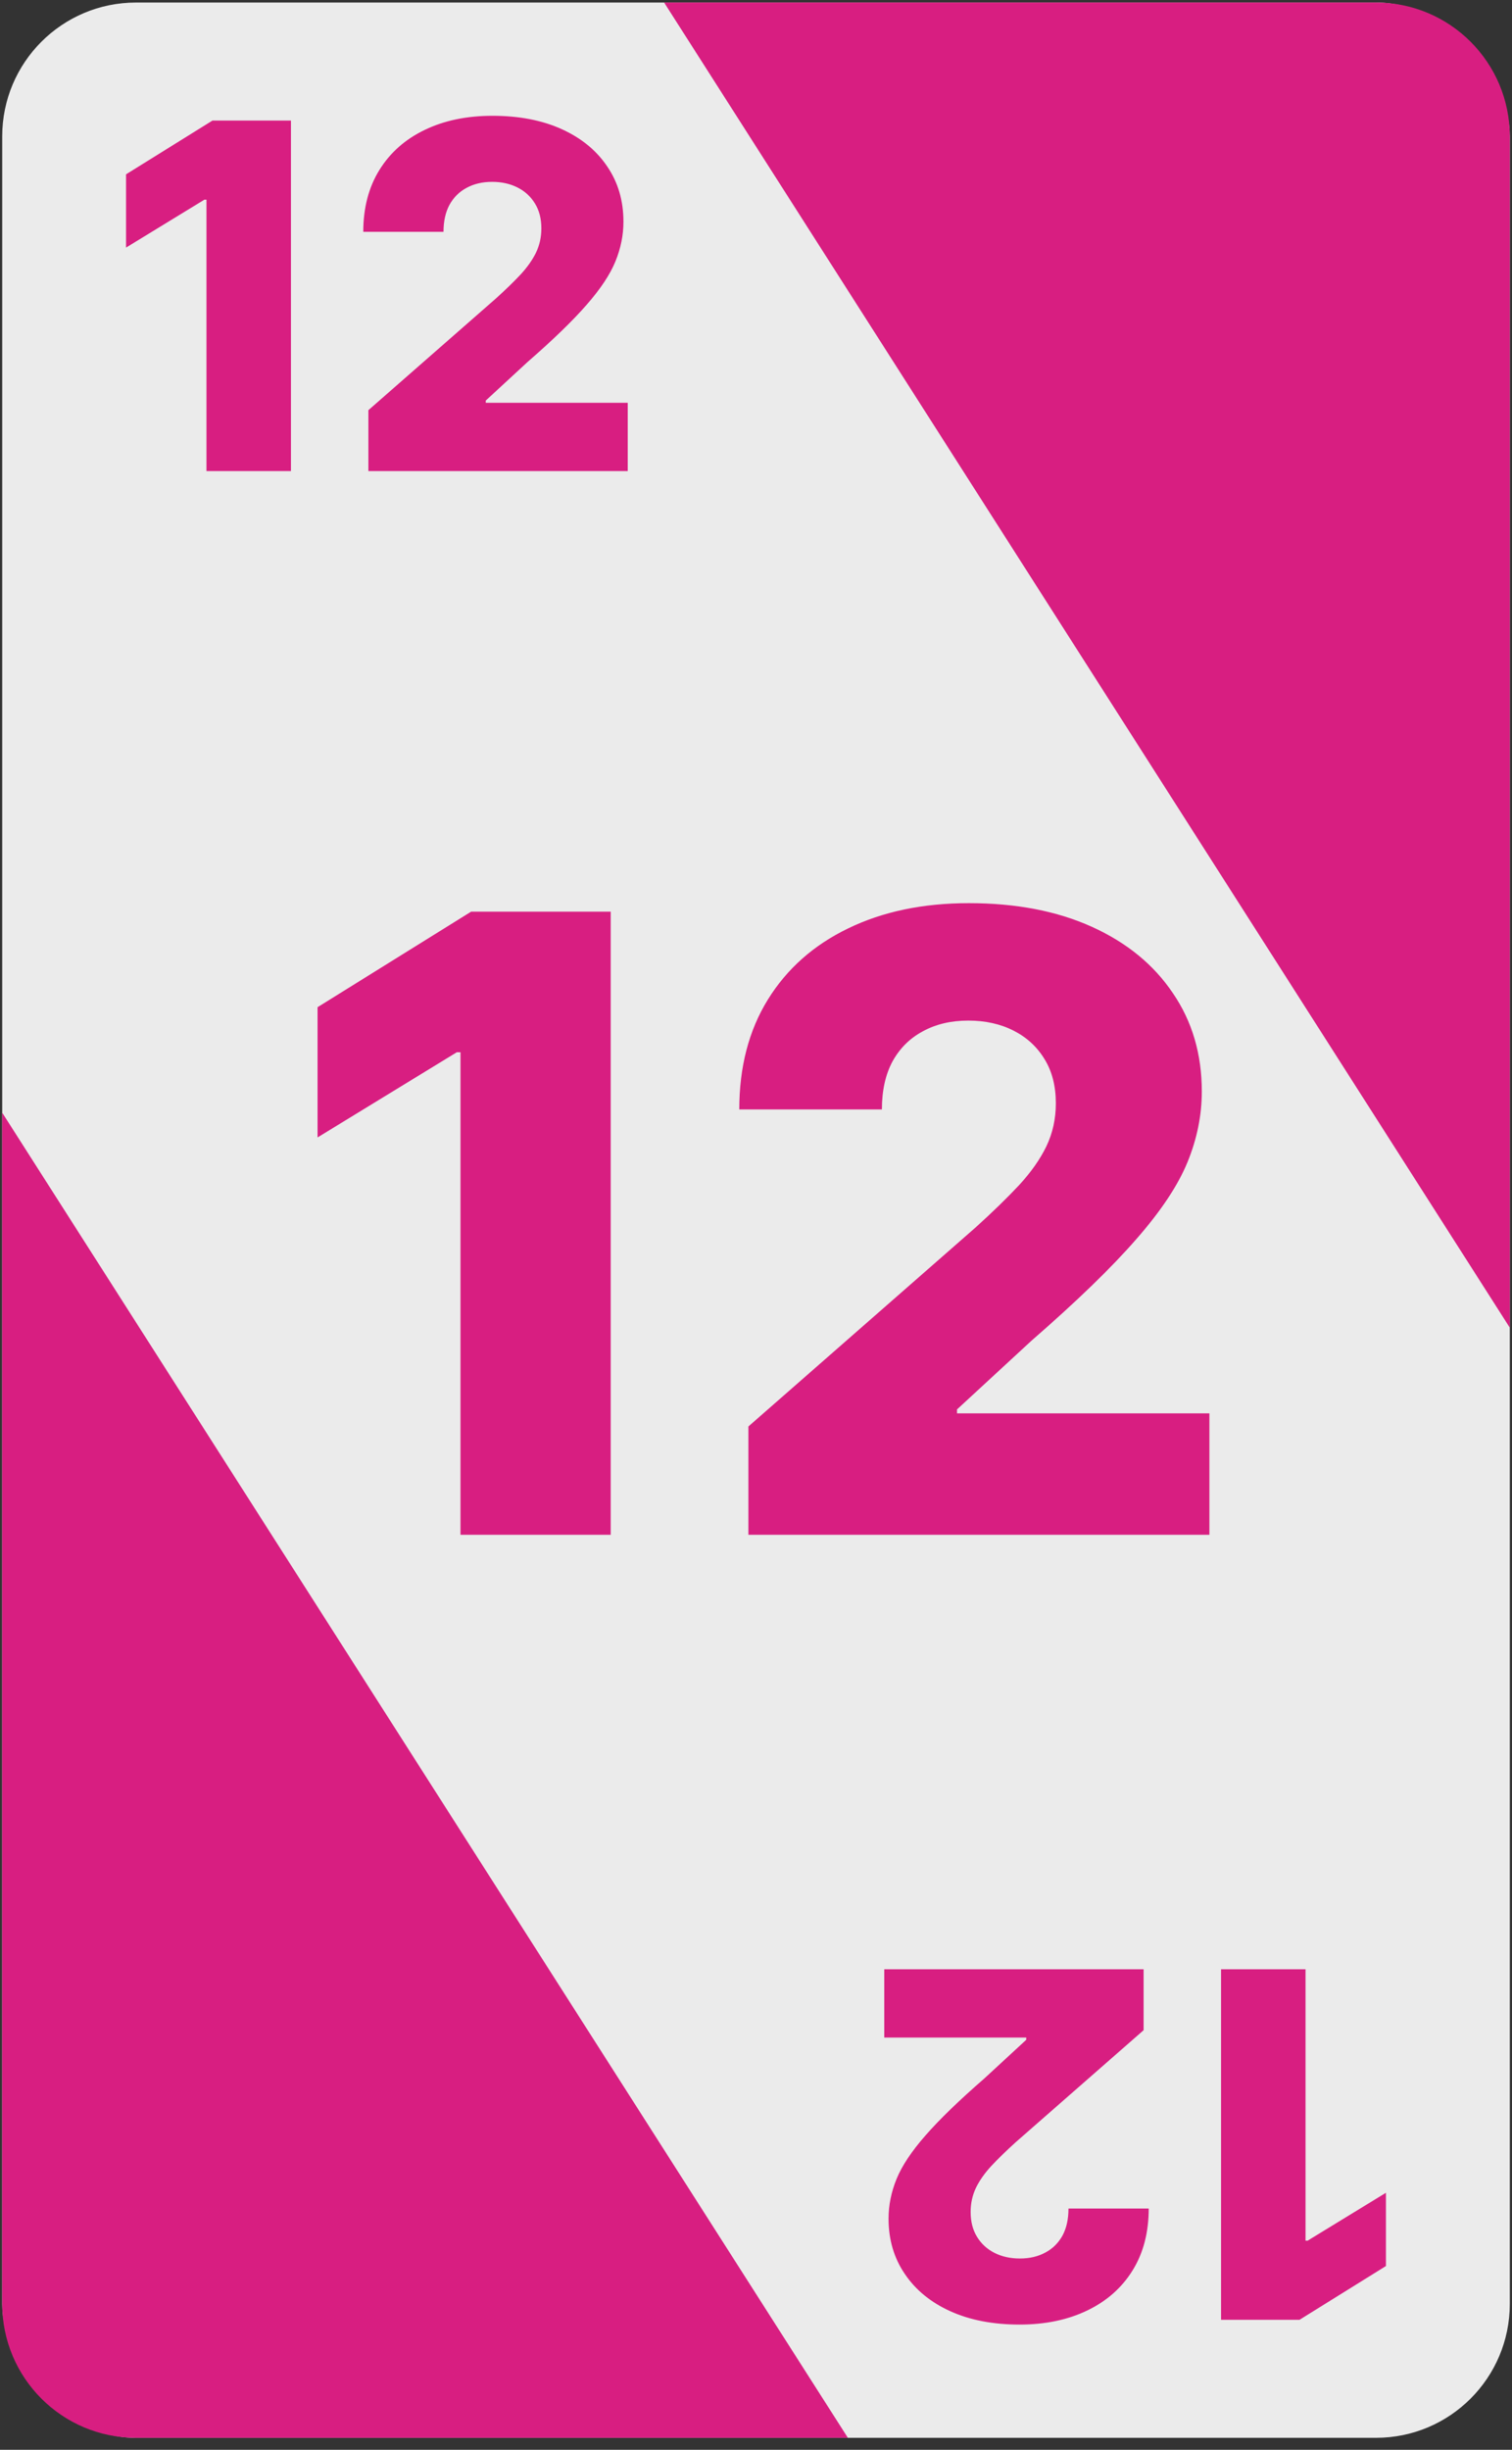 <svg width="113" height="183" viewBox="0 0 113 183" fill="none" xmlns="http://www.w3.org/2000/svg">
<rect x="0" y="0" width="113" height="183" fill="#333333" stroke="none"/>
<rect x="0.165" y="0.19" width="112.67" height="181.915" rx="10" fill="#EBEBEB"/>
<path d="M0.165 83.118L63.366 182.105H10.165C4.642 182.105 0.165 177.628 0.165 172.105L0.165 83.118Z" fill="#D81E81"/>
<path d="M112.835 99.176L49.634 0.19L102.835 0.19C108.358 0.19 112.835 4.667 112.835 10.19L112.835 99.176Z" fill="#D81E81"/>
<path d="M45.642 68.102V114.647H34.415V78.602H34.142L23.733 84.966V75.238L35.21 68.102H45.642ZM55.932 114.647V106.557L72.909 91.693C74.182 90.541 75.265 89.488 76.159 88.534C77.053 87.564 77.735 86.594 78.204 85.625C78.674 84.64 78.909 83.572 78.909 82.42C78.909 81.132 78.629 80.034 78.068 79.125C77.508 78.201 76.735 77.488 75.75 76.988C74.765 76.488 73.636 76.238 72.364 76.238C71.076 76.238 69.947 76.504 68.977 77.034C68.008 77.549 67.25 78.299 66.704 79.284C66.174 80.269 65.909 81.466 65.909 82.875H55.25C55.25 79.708 55.962 76.973 57.386 74.67C58.811 72.367 60.811 70.594 63.386 69.352C65.977 68.094 68.985 67.466 72.409 67.466C75.939 67.466 79.008 68.057 81.614 69.238C84.22 70.42 86.235 72.072 87.659 74.193C89.099 76.299 89.818 78.746 89.818 81.534C89.818 83.307 89.462 85.064 88.75 86.807C88.038 88.549 86.758 90.473 84.909 92.579C83.076 94.685 80.47 97.208 77.091 100.147L71.523 105.284V105.579H90.386V114.647H55.932Z" fill="#D81E81"/>
<path d="M21.745 9.008V35.19H15.43V14.915H15.277L9.421 18.494V13.022L15.877 9.008H21.745ZM27.533 35.19V30.639L37.083 22.278C37.799 21.63 38.408 21.038 38.911 20.501C39.414 19.956 39.797 19.41 40.062 18.865C40.326 18.311 40.458 17.71 40.458 17.062C40.458 16.338 40.3 15.72 39.985 15.209C39.67 14.689 39.235 14.288 38.681 14.007C38.127 13.726 37.492 13.585 36.776 13.585C36.052 13.585 35.417 13.734 34.871 14.032C34.326 14.322 33.9 14.744 33.593 15.298C33.295 15.852 33.145 16.525 33.145 17.318H27.15C27.15 15.537 27.55 13.998 28.352 12.703C29.153 11.407 30.278 10.41 31.727 9.711C33.184 9.004 34.876 8.65 36.802 8.65C38.788 8.65 40.513 8.983 41.979 9.647C43.445 10.312 44.579 11.241 45.38 12.434C46.19 13.619 46.594 14.995 46.594 16.564C46.594 17.561 46.394 18.549 45.993 19.53C45.593 20.51 44.873 21.592 43.833 22.777C42.802 23.961 41.336 25.38 39.435 27.034L36.303 29.923V30.089H46.914V35.19H27.533Z" fill="#D81E81"/>
<path d="M91.255 173.287V147.105H97.57V167.38H97.723L103.578 163.801V169.272L97.123 173.287H91.255ZM85.467 147.105V151.656L75.917 160.017C75.201 160.665 74.592 161.257 74.089 161.794C73.586 162.339 73.202 162.885 72.938 163.43C72.674 163.984 72.542 164.585 72.542 165.233C72.542 165.957 72.7 166.575 73.015 167.086C73.33 167.606 73.765 168.007 74.319 168.288C74.873 168.569 75.508 168.71 76.224 168.71C76.948 168.71 77.583 168.561 78.129 168.263C78.674 167.973 79.1 167.551 79.407 166.997C79.705 166.443 79.854 165.77 79.854 164.977H85.85C85.85 166.758 85.45 168.297 84.648 169.592C83.847 170.888 82.722 171.885 81.273 172.584C79.816 173.291 78.124 173.645 76.198 173.645C74.212 173.645 72.487 173.312 71.021 172.647C69.555 171.983 68.421 171.054 67.62 169.861C66.81 168.676 66.406 167.299 66.406 165.731C66.406 164.734 66.606 163.745 67.006 162.765C67.407 161.785 68.127 160.703 69.167 159.518C70.198 158.334 71.664 156.915 73.565 155.261L76.697 152.372V152.206H66.086V147.105H85.467Z" fill="#D81E81"/>
</svg>
